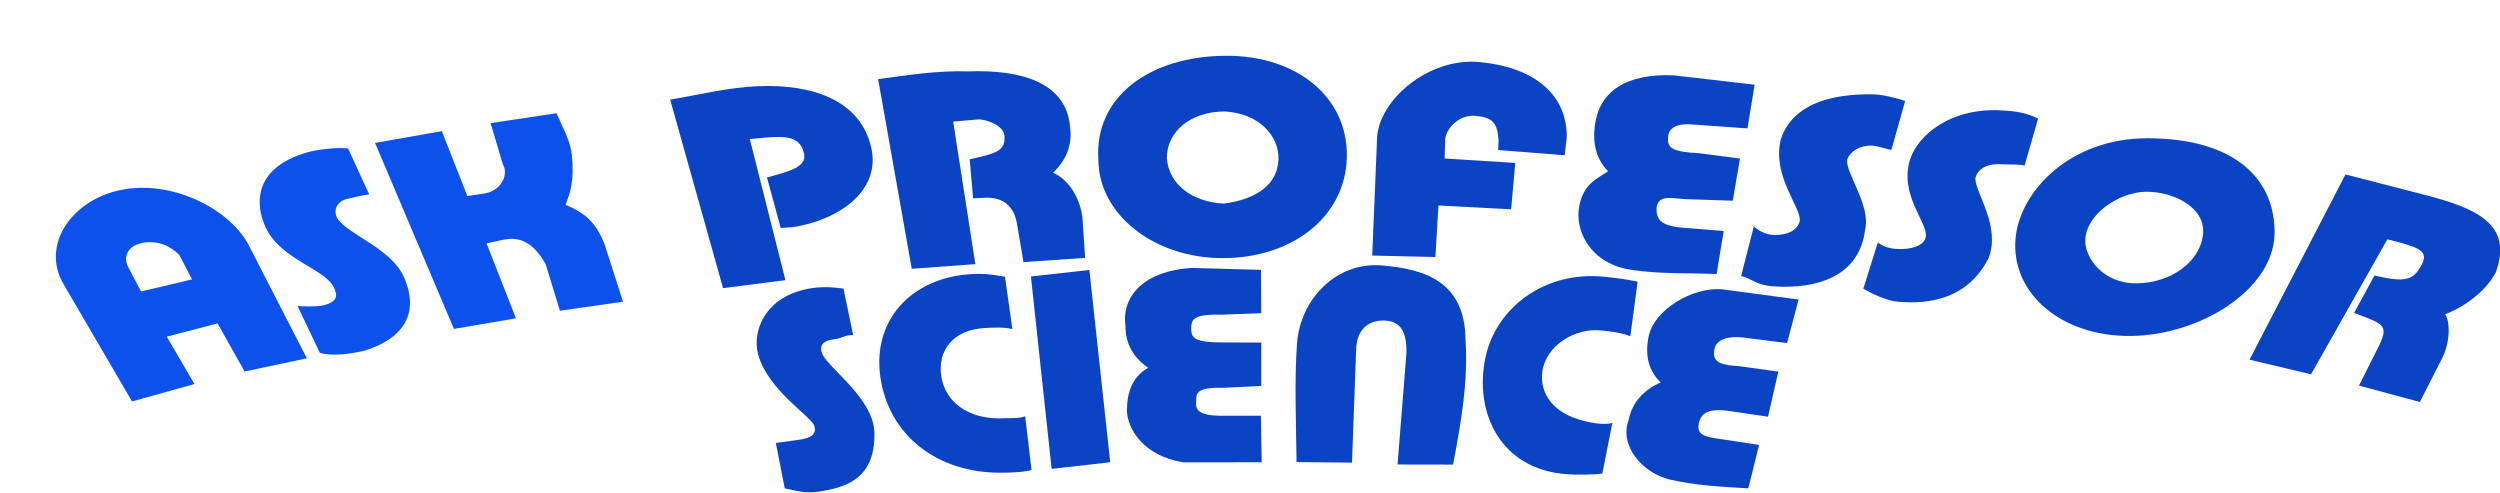 <?xml version="1.0" encoding="UTF-8" standalone="no"?>
<!-- Created with Inkscape (http://www.inkscape.org/) -->

<svg
   width="239.229"
   height="47.182"
   viewBox="0 0 239.229 47.182"
   version="1.1"
   id="svg5"
   xmlns="http://www.w3.org/2000/svg">
  <g
     id="g45">
    <path
       d="m 13.5,27.89 4.878,-1.152 -1.209,-2.326 C 16.415,23.618 15.157,22.952 13.65,23.24 c -1.507,0.288 -1.839,1.376 -1.411,2.262 z m 7.32,3.059 -4.859,1.264 2.645,4.533 -5.971,1.669 -6.56,-11.234 c -2.202,-3.771 0.837,-8.117 5.595,-9.026 4.758,-0.909 10.02,1.705 12,5.052 l 5.696,11.079 -5.957,1.263 z"
       id="path31862"
       style="font-size:27.6px;line-height:125%;font-family:'PumpOpti Demi';-inkscape-font-specification:'PumpOpti Demi';letter-spacing:0.15px;word-spacing:0px;fill:#0c51ec;fill-opacity:1;stroke:none;stroke-width:0.265px" />
    <path
       d="m 29.431,14.568 c -5.28,1.51 -5.011,5.097 -3.984,7.246 1.471,3.077 5.757,3.938 6.528,5.743 0.273,0.62 0.427,1.235 -0.847,1.615 -0.887,0.264 -2.66,0.107 -2.66,0.107 l 2.134,4.473 c 1.133,0.362 2.92,0.119 4.208,-0.177 2.715,-0.81 5.678,-2.77 3.869,-7.006 -1.285,-3.01 -6.143,-4.358 -6.539,-6.023 -0.17,-0.713 0.291,-1.312 1.013,-1.501 0.519,-0.136 1.582,-0.368 2.176,-0.441 l -2.016,-4.396 c -1.099,-0.134 -2.952,0.111 -3.882,0.359 z"
       id="path31864"
       style="font-size:27.6px;line-height:125%;font-family:'PumpOpti Demi';-inkscape-font-specification:'PumpOpti Demi';letter-spacing:0.15px;word-spacing:0px;fill:#0c51ec;fill-opacity:1;stroke:none;stroke-width:0.265px" />
    <path
       d="m 76.496,42.079 c -1.15,0.157 -2.258,0.308 -2.258,0.308 l 0.861,4.347 c 1.083,0.203 1.888,0.526 3.335,0.298 2.519,-0.398 5.341,-1.223 5.24,-5.63 -0.072,-3.183 -4.094,-5.915 -4.952,-7.449 -0.436,-0.943 0.105,-1.388 1.185,-1.501 0.557,-0.058 1.127,-0.451 1.736,-0.376 l -0.927,-4.456 c -0.948,-0.132 -1.762,-0.183 -2.549,-0.105 -4.87,0.485 -6.236,4.114 -5.625,6.378 0.927,3.435 5.038,5.908 5.371,6.833 0.277,0.768 -0.269,1.196 -1.419,1.353 z"
       id="path31864-0"
       style="font-size:27.6px;line-height:125%;font-family:'PumpOpti Demi';-inkscape-font-specification:'PumpOpti Demi';letter-spacing:0.15px;word-spacing:0px;fill:#0a43c4;fill-opacity:1;stroke:none;stroke-width:0.265px" />
    <path
       d="m 46.56,23.284 1.644,-0.348 c 1.701,-0.36 2.947,0.463 4.008,2.335 l 1.367,4.462 6.038,-0.863 -1.759,-5.49 c -0.872,-2.21 -1.941,-3.004 -3.728,-3.782 0.406,-1.187 0.853,-2.104 0.592,-4.766 -0.134,-1.367 -0.898,-2.684 -1.471,-3.997 l -6.306,0.949 1.177,3.947 c 0.585,0.957 -0.17,2.554 -1.782,2.782 -0.866,0.123 -1.615,0.244 -1.615,0.244 l -2.443,-6.207 -6.392,1.124 7.55,17.801 5.932,-1.017 z"
       id="path31866"
       style="font-size:27.6px;line-height:125%;font-family:'PumpOpti Demi';-inkscape-font-specification:'PumpOpti Demi';letter-spacing:0.15px;word-spacing:0px;fill:#0c51ec;fill-opacity:1;stroke:none;stroke-width:0.265px" />
    <path
       d="m 74.706,21.817 c 0.993,-0.067 1.16,-0.055 1.984,-0.235 4.287,-0.936 7.487,-3.698 6.7,-7.364 C 82.377,9.501 77.574,8.034 72.557,8.246 69.656,8.368 66.923,9.066 64.13,9.534 l 5.06,18.038 5.969,-0.763 -3.408,-13.503 1.796,-0.165 c 1.851,-0.13 3.055,0.021 3.391,1.551 0.29,1.324 -1.513,1.728 -3.548,2.289 0.563,2.08 0.87,3.149 1.316,4.836 z"
       id="path31868"
       style="font-size:27.6px;line-height:125%;font-family:'PumpOpti Demi';-inkscape-font-specification:'PumpOpti Demi';letter-spacing:0.15px;word-spacing:0px;fill:#0a43c4;fill-opacity:1;stroke:none;stroke-width:0.265px" />
    <path
       d="m 103.842,24.675 -0.269,-3.936 c -0.257,-1.788 -1.241,-3.51 -2.798,-4.212 1.253,-1.206 1.871,-2.641 1.614,-4.43 -0.367,-4.137 -4.529,-5.461 -9.759,-5.265 -2.856,-0.099 -5.729,0.351 -8.6,0.739 l 3.217,18.151 6.086,-0.448 -2.122,-13.64 2.336,-0.201 c 0.771,-0.066 2.429,0.561 2.554,1.456 0.233,1.666 -1.054,1.829 -3.312,2.355 l 0.328,3.737 1.104,-0.058 c 1.876,-0.099 2.833,0.954 3.082,2.419 l 0.637,3.741 z"
       id="path31870"
       style="font-size:27.6px;line-height:125%;font-family:'PumpOpti Demi';-inkscape-font-specification:'PumpOpti Demi';letter-spacing:0.15px;word-spacing:0px;fill:#0a43c4;fill-opacity:1;stroke:none;stroke-width:0.265px" />
    <path
       d="m 128.849,15.64 c 0.498,-6.114 -4.586,-10.361 -11.605,-10.303 -7.271,0.06 -12.541,3.936 -12.141,9.964 0.034,5.249 5.38,9.426 11.945,9.399 6.565,-0.027 11.374,-3.828 11.8,-9.06 z M 122.339,15.231 c -0.075,2.412 -2.084,3.845 -5.235,4.251 -3.123,-0.171 -5.243,-1.897 -5.447,-4.32 -0.017,-2.589 2.274,-4.484 5.541,-4.498 3.335,0.199 5.192,2.361 5.141,4.567 z"
       id="path31872"
       style="font-size:27.6px;line-height:125%;font-family:'PumpOpti Demi';-inkscape-font-specification:'PumpOpti Demi';letter-spacing:0.15px;word-spacing:0px;fill:#0a43c4;fill-opacity:1;stroke:none;stroke-width:0.265px" />
    <path
       d="m 149.729,14.858 -6.362,-0.498 0.032,-0.966 c -0.119,-1.564 -0.494,-2.187 -2.282,-2.31 -1.525,-0.105 -2.792,1.243 -2.825,2.314 l -0.054,1.771 6.761,0.42 -0.398,4.44 -6.952,-0.365 -0.292,4.93 -6.047,-0.139 0.456,-11.035 c -0.001,-3.716 4.861,-7.94 9.791,-7.482 5.403,0.502 8.433,3.21 8.366,7.232 z"
       id="path31874"
       style="font-size:27.6px;line-height:125%;font-family:'PumpOpti Demi';-inkscape-font-specification:'PumpOpti Demi';letter-spacing:0.15px;word-spacing:0px;fill:#0a43c4;fill-opacity:1;stroke:none;stroke-width:0.265px" />
    <path
       d="m 167.904,8.106 -0.686,4.18 -4.862,-0.346 c -1.911,-0.21 -2.683,0.265 -2.74,1.207 -0.059,0.975 0.275,1.377 3.041,1.524 l 3.845,0.502 -0.69,4.032 -4.324,-0.142 C 159.987,19.013 158.725,18.544 158.52,19.87 c -0.064,1.303 0.626,1.774 2.692,1.938 l 3.736,0.295 -0.686,4.122 c -2.705,-0.124 -5.415,0.017 -8.184,-0.403 -3.849,-0.584 -5.466,-3.725 -4.942,-6.175 0.422,-1.975 1.467,-2.432 2.747,-3.257 -1.075,-1.088 -1.513,-2.554 -1.266,-4.408 0.431,-3.233 2.972,-4.965 7.55,-4.772 z"
       id="path31876"
       style="font-size:27.6px;line-height:125%;font-family:'PumpOpti Demi';-inkscape-font-specification:'PumpOpti Demi';letter-spacing:0.15px;word-spacing:0px;fill:#0a43c4;fill-opacity:1;stroke:none;stroke-width:0.265px" />
    <path
       d="m 170.397,13.375 c -0.839,3.542 2.028,6.511 1.817,7.789 -0.188,0.792 -1.053,1.387 -2.581,1.309 -1.063,-0.054 -1.806,-0.815 -1.806,-0.815 l -1.213,4.749 c 1.107,0.292 1.476,0.912 3.169,0.998 3.999,0.265 8.163,-0.899 8.695,-5.449 0.573,-2.309 -1.969,-5.543 -1.705,-6.711 0.137,-0.461 0.861,-1.311 2.279,-1.313 0.631,0.032 1.298,0.286 1.94,0.413 l 1.316,-4.678 c -0.907,-0.33 -2.297,-0.632 -3.085,-0.643 -6.387,-0.083 -8.237,2.472 -8.826,4.35 z"
       id="path31878"
       style="font-size:27.6px;line-height:125%;font-family:'PumpOpti Demi';-inkscape-font-specification:'PumpOpti Demi';letter-spacing:0.15px;word-spacing:0px;fill:#0a43c4;fill-opacity:1;stroke:none;stroke-width:0.265px" />
    <path
       d="m 182.812,15.161 c -1.173,3.463 1.76,6.211 1.462,7.54 -0.179,0.798 -1.355,1.226 -2.876,1.117 -1.058,-0.076 -1.708,-0.608 -1.708,-0.608 l -1.386,4.42 c 0.919,0.515 2.208,1.146 3.321,1.244 3.157,0.277 6.7,-0.35 8.665,-4.167 1.181,-3.106 -1.248,-6.168 -1.27,-7.648 0.273,-1.023 1.277,-1.444 2.732,-1.339 0.628,0.045 1.348,-0.018 1.984,0.122 l 1.293,-4.488 c -1.181,-0.61 -2.305,-0.71 -3.197,-0.774 -5.275,-0.402 -8.305,2.473 -9.02,4.582 z"
       id="path31878-2"
       style="font-size:27.6px;line-height:125%;font-family:'PumpOpti Demi';-inkscape-font-specification:'PumpOpti Demi';letter-spacing:0.15px;word-spacing:0px;fill:#0a43c4;fill-opacity:1;stroke:none;stroke-width:0.265px" />
    <path
       d="m 217.651,22.42 c 0.126,-5.135 -3.637,-9.195 -12.181,-9.189 -7.442,0.005 -12.162,5.1 -12.592,9.516 -0.515,5.288 4.361,9.463 11.002,9.402 6.64,-0.061 13.64,-4.418 13.771,-9.729 z m -6.831,-0.102 c -0.21,2.685 -3.03,4.761 -6.365,4.792 -3.305,0.03 -4.962,-2.537 -4.913,-4.133 0.075,-2.415 3.088,-4.548 5.761,-4.628 2.637,-0.044 5.712,1.48 5.517,3.969 z"
       id="path31882"
       style="font-size:27.6px;line-height:125%;font-family:'PumpOpti Demi';-inkscape-font-specification:'PumpOpti Demi';letter-spacing:0.15px;word-spacing:0px;fill:#0a43c4;fill-opacity:1;stroke:none;stroke-width:0.265px" />
    <path
       d="m 231.563,38.467 2.129,-4.188 c 0.875,-1.722 0.699,-3.703 0.287,-4.206 1.97,-0.753 3.9,-2.26 4.825,-3.956 1.727,-4.643 -1.772,-6.177 -6.819,-7.479 l -7.542,-1.946 -9.183,17.726 5.889,1.399 7.306,-12.921 1.027,0.271 c 2.243,0.593 3.06,0.999 2.044,2.512 -0.73,1.243 -1.744,1.285 -4.308,0.684 l -1.95,3.58 0.737,0.279 c 2.04,0.79 2.587,0.982 1.621,2.909 l -1.89,3.767 z"
       id="path31884"
       style="font-size:27.6px;line-height:125%;font-family:'PumpOpti Demi';-inkscape-font-specification:'PumpOpti Demi';letter-spacing:0.15px;word-spacing:0px;fill:#0a43c4;fill-opacity:1;stroke:none;stroke-width:0.265px" />
    <path
       d="m 98.1,39.843 c -0.762,0.245 -1.498,0.139 -2.489,0.195 -2.865,4.58e-4 -5.13,-1.456 -5.539,-4.025 -0.375,-2.573 1.219,-4.456 4.136,-4.622 0.937,-0.053 1.853,-0.097 2.667,0.094 L 96.17,26.484 c -0.858,-0.143 -1.572,-0.275 -2.457,-0.277 -6.076,-0.009 -10.306,4.117 -9.467,9.889 0.825,5.681 5.552,9.126 11.391,9.137 0.912,0.002 2.328,-0.031 3.076,-0.266 z"
       id="path45443"
       style="font-size:25.562px;line-height:125%;font-family:'PumpOpti Demi';-inkscape-font-specification:'PumpOpti Demi';letter-spacing:0.12px;word-spacing:0px;fill:#0a43c4;fill-opacity:1;stroke:none;stroke-width:0.265px" />
    <path
       d="m 98.651,26.457 1.982,18.41 5.605,-0.635 -1.994,-18.4 z"
       id="path45445"
       style="font-size:25.562px;line-height:125%;font-family:'PumpOpti Demi';-inkscape-font-specification:'PumpOpti Demi';letter-spacing:0.12px;word-spacing:0px;fill:#0a43c4;fill-opacity:1;stroke:none;stroke-width:0.265px" />
    <path
       d="m 120.666,25.822 0.026,4.15 -3.875,0.142 c -2.762,-0.065 -2.829,0.512 -2.832,1.428 0.073,0.762 0.165,1.259 3.369,1.229 l 3.345,0.008 -0.007,4.148 -3.605,0.186 c -2.612,-0.083 -2.628,0.508 -2.631,1.353 -0.023,0.685 0.055,1.388 2.93,1.316 l 3.275,-0.002 0.073,4.457 -7.5,0.002 c -3.863,-0.604 -5.377,-3.272 -5.396,-4.978 0.006,-1.667 0.496,-3.217 2.025,-4.058 -1.384,-1.014 -2.174,-2.219 -2.167,-4.073 -0.376,-2.843 1.858,-5.216 6.316,-5.493 z"
       id="path45447"
       style="font-size:25.562px;line-height:125%;font-family:'PumpOpti Demi';-inkscape-font-specification:'PumpOpti Demi';letter-spacing:0.12px;word-spacing:0px;fill:#0a43c4;fill-opacity:1;stroke:none;stroke-width:0.265px" />
    <path
       d="m 139.047,44.457 c 0.731,-3.866 1.459,-7.829 1.192,-11.903 -0.035,-5.508 -3.736,-6.812 -8.052,-7.157 -4.283,-0.342 -7.776,3.19 -8.078,7.511 -0.254,3.638 -0.081,7.522 -0.039,11.309 l 5.304,0.052 L 129.77,33.51 c 0.034,-1.89 1.067,-2.889 2.716,-2.836 1.648,0.053 2.131,1.24 2.097,3.13 l -0.848,10.643 z"
       id="path45449"
       style="font-size:25.562px;line-height:125%;font-family:'PumpOpti Demi';-inkscape-font-specification:'PumpOpti Demi';letter-spacing:0.12px;word-spacing:0px;fill:#0a43c4;fill-opacity:1;stroke:none;stroke-width:0.265px" />
    <path
       d="m 154.293,40.463 c -0.773,0.27 -2.34,-0.036 -3.335,-0.36 -2.717,-0.886 -3.618,-2.819 -3.365,-4.549 0.38,-2.601 3.193,-4.143 5.501,-3.943 0.908,0.079 2.102,0.234 2.916,0.562 l 0.696,-5.205 c -0.811,-0.221 -2.305,-0.391 -3.16,-0.481 -5.745,-0.601 -10.4,2.979 -11.402,7.726 -1.112,5.265 1.441,10.695 7.734,11.159 0.882,0.079 2.656,0.066 3.45,-0.057 z"
       id="path45451"
       style="font-size:25.562px;line-height:125%;font-family:'PumpOpti Demi';-inkscape-font-specification:'PumpOpti Demi';letter-spacing:0.12px;word-spacing:0px;fill:#0a43c4;fill-opacity:1;stroke:none;stroke-width:0.265px" />
    <path
       d="m 172.11,28.665 -1.099,4.164 -4.195,-0.529 c -1.407,-0.177 -2.574,0.174 -2.751,1.086 -0.312,1.397 0.793,1.545 2.42,1.66 l 3.687,0.515 -0.988,4.314 -3.882,-0.57 c -1.324,-0.16 -2.483,-0.05 -2.736,1.196 -0.275,1.35 0.851,1.316 3.171,1.676 l 2.593,0.402 -1.031,4.15 c -2.556,-0.141 -5.059,-0.277 -7.481,-0.833 -2.606,-0.599 -4.914,-3.224 -3.963,-5.719 0.321,-1.661 1.43,-2.866 3.054,-3.584 -1.134,-1.119 -1.516,-2.504 -1.158,-4.351 0.506,-2.62 4.223,-4.787 7.015,-4.561 z"
       id="path45453"
       style="font-size:25.562px;line-height:125%;font-family:'PumpOpti Demi';-inkscape-font-specification:'PumpOpti Demi';letter-spacing:0.12px;word-spacing:0px;fill:#0a43c4;fill-opacity:1;stroke:none;stroke-width:0.265px" />
  </g>
</svg>
